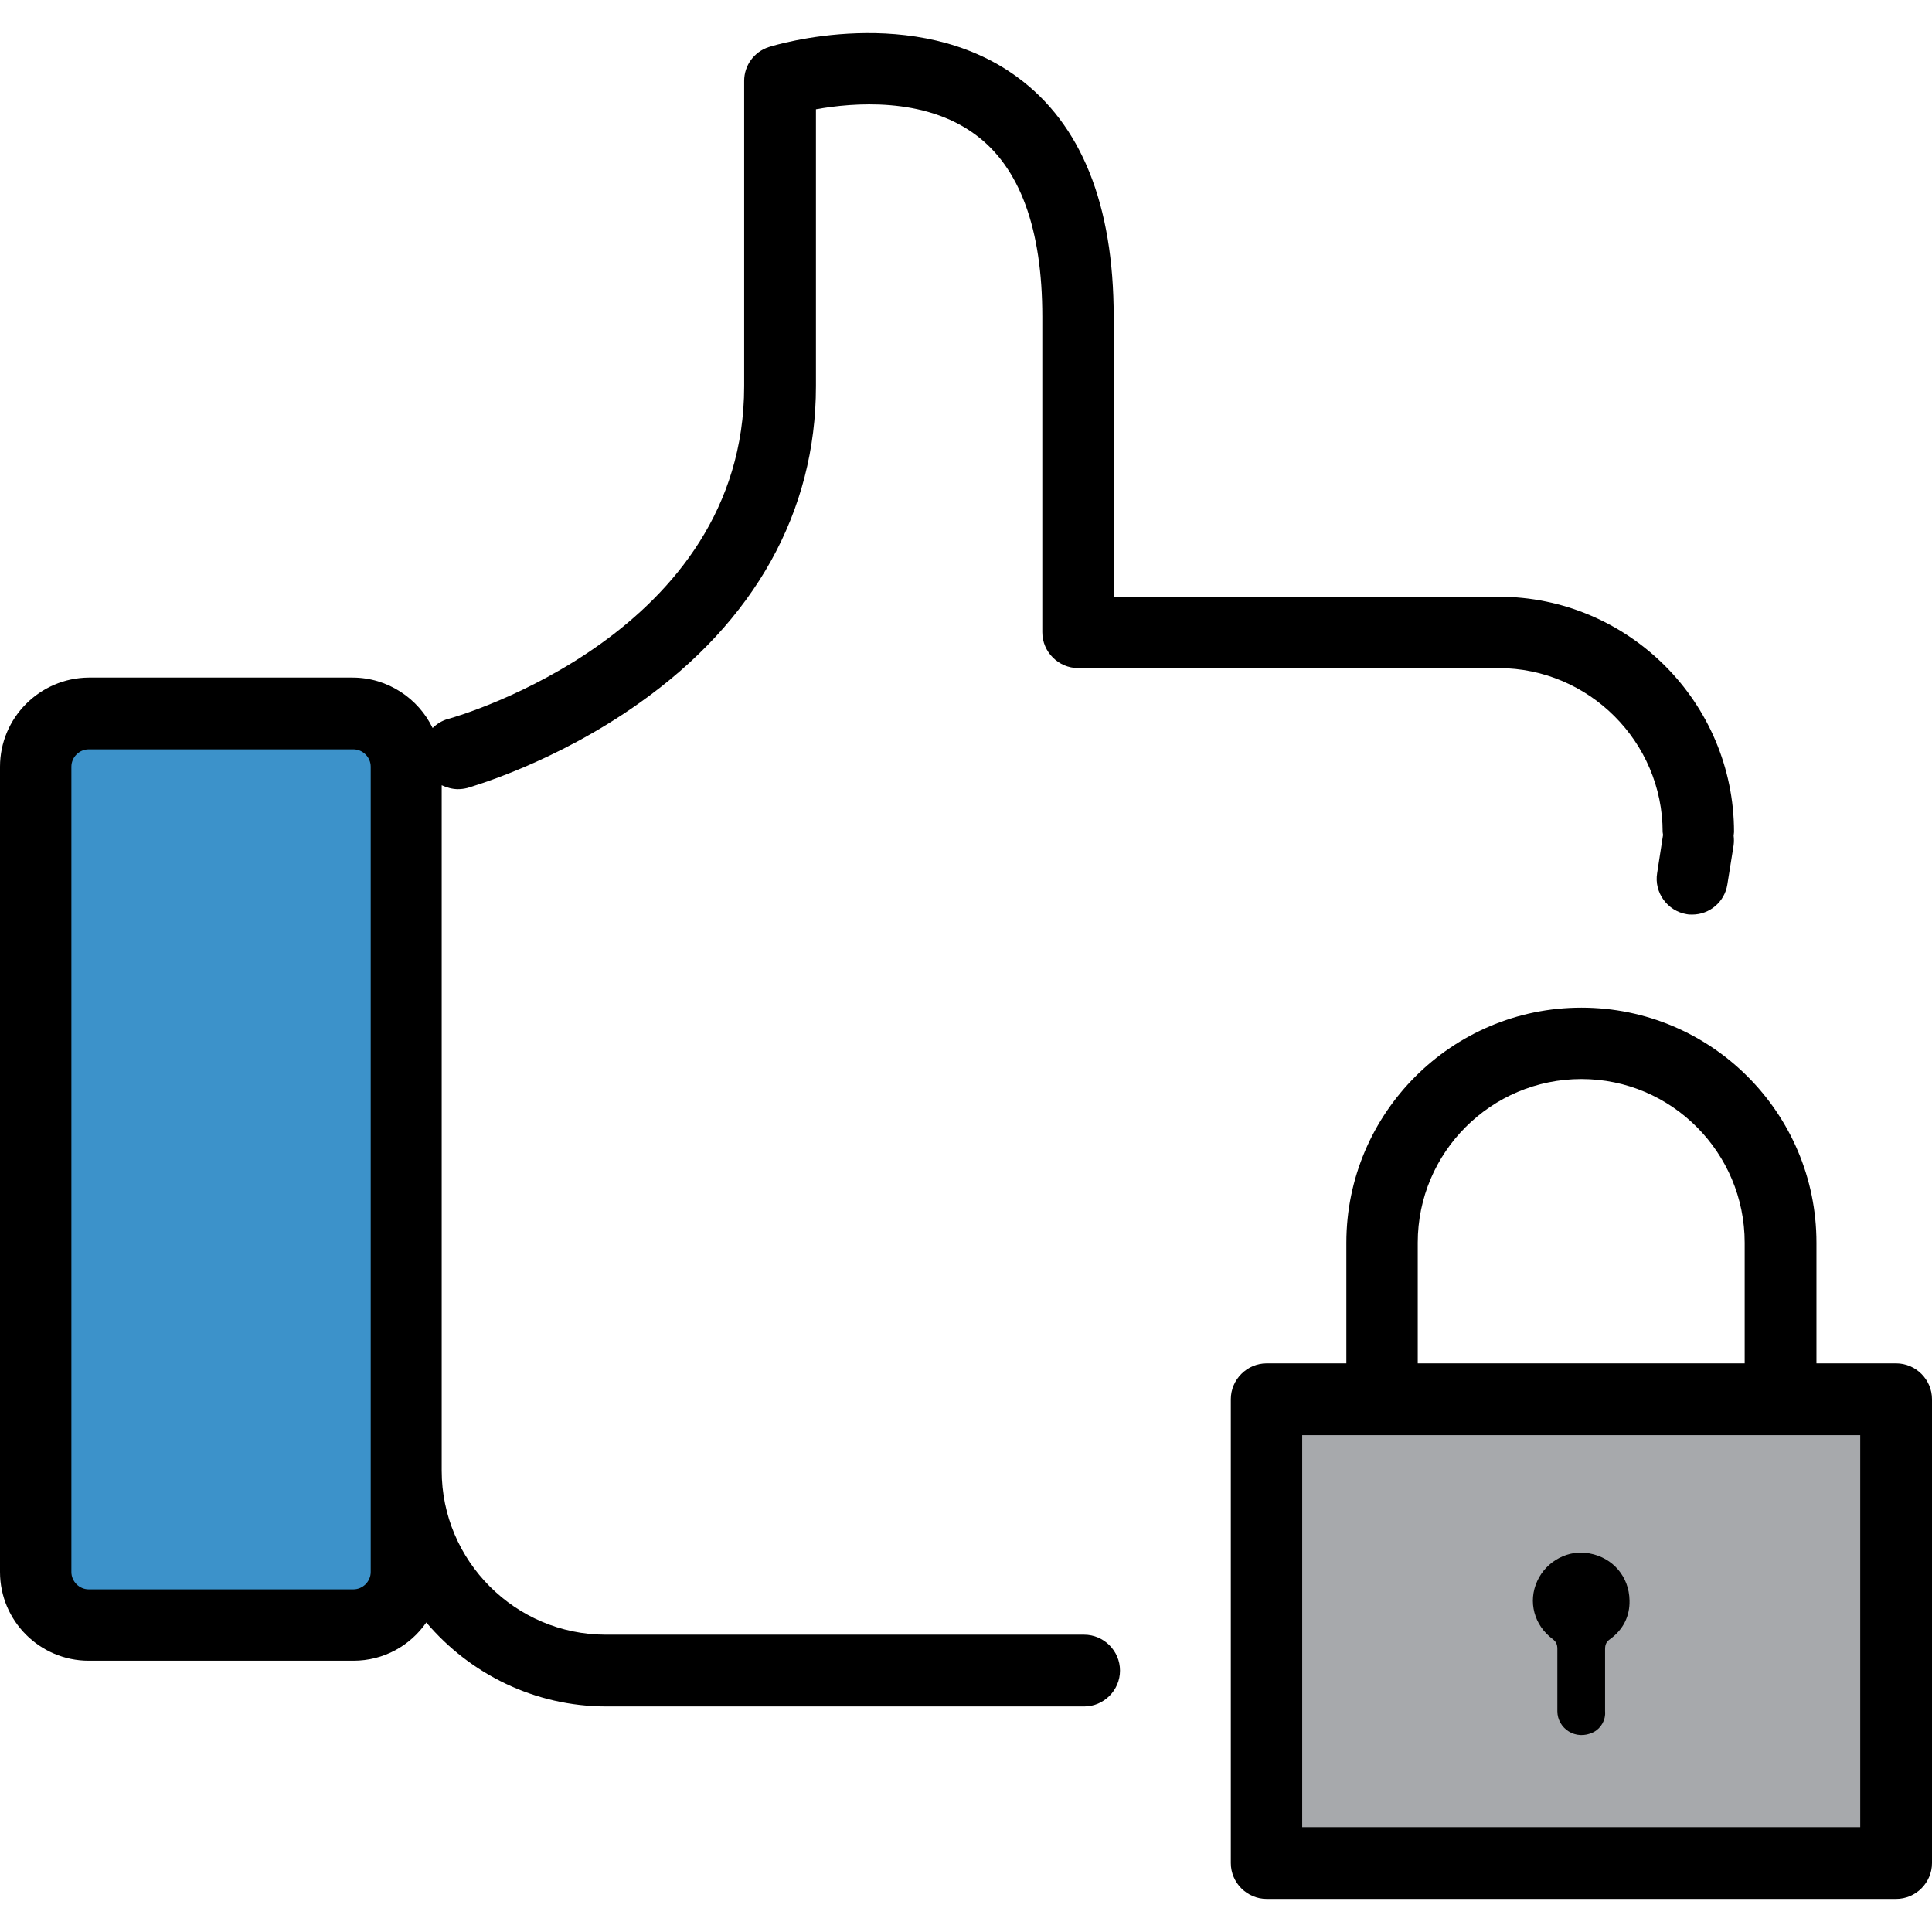 <?xml version="1.0" encoding="iso-8859-1"?>
<!-- Generator: Adobe Illustrator 19.0.0, SVG Export Plug-In . SVG Version: 6.00 Build 0)  -->
<svg version="1.1" id="Layer_1" xmlns="http://www.w3.org/2000/svg" xmlns:xlink="http://www.w3.org/1999/xlink" x="0px" y="0px"
	 viewBox="0 0 489.9 489.9" style="enable-background:new 0 0 489.9 489.9;" xml:space="preserve">
<g>
	<g>
		<rect x="321.1" y="354.811" style="fill:#A7A9AC;" width="159.6" height="117.6"/>
		<path id="XMLID_1341_" style="fill:#3C92CA;" d="M96.4,412.011H15.7c-3.7,0-6.7-3-6.7-6.7v-217.7c0-3.7,3-6.7,6.7-6.7h80.6
			c3.7,0,6.7,3,6.7,6.7v217.7C103.1,409.011,100,412.011,96.4,412.011z"/>
		<path d="M341.4,315.111v30.6h-20.2c-5,0-9.1,4.1-9.1,9.1v117.6c0,5,4.1,9.1,9.1,9.1h159.6c5,0,9.1-4.1,9.1-9.1v-117.6
			c0-5-4.1-9.1-9.1-9.1h-20.2v-30.6c0-32.9-26.7-59.6-59.6-59.6S341.4,282.311,341.4,315.111z M471.7,463.311H330.2v-99.4h141.5
			V463.311z M442.4,315.111v30.6h-82.9v-30.6c0-22.9,18.6-41.5,41.5-41.5S442.4,292.311,442.4,315.111z"/>
		<path d="M403.1,393.911c-5.3-1.1-11,1.9-13.3,7c-2.4,5.2-0.8,11.2,3.9,14.7c0.9,0.7,1.2,1.4,1.2,2.5c0,5.3,0,10.5,0,15.8l0,0
			c0,4.3,4.6,7.6,9.2,5.3c1.9-1,3.1-3.1,2.9-5.3l0,0c0-5.2,0-10.5,0-15.7c0-1.2,0.3-1.9,1.3-2.6c3.3-2.4,5-5.8,4.9-9.8
			C413.1,399.811,409,395.011,403.1,393.911z"/>
		<path d="M0,194.411v204.2c0,12.4,10.1,22.5,22.5,22.5h67.1c7.7,0,14.4-3.8,18.5-9.7c11,13,27.4,21.3,45.7,21.3h60.1h6.2h54.8
			c5,0,9.1-4.1,9.1-9.1s-4.1-9.1-9.1-9.1h-55h-6.2h-60.1c-22.9,0-41.6-18.7-41.6-41.6v-173.8c1.3,0.6,2.7,1,4.1,1
			c0.8,0,1.6-0.1,2.4-0.3c0.9-0.3,22.2-6.3,43.7-21.6c29.2-20.7,44.7-48.5,44.7-80.3v-70.2c9.4-1.7,27.4-3.2,40.4,6.4
			c11.3,8.3,17,23.9,17,46.2v80c0,5,4.1,9.1,9.1,9.1h40.4h51.8H380c22.9,0,41.6,18.7,41.6,41.6c0,0.2,0.1,0.5,0.1,0.7l-1.5,9.7
			c-0.8,4.9,2.6,9.6,7.5,10.4c0.5,0.1,1,0.1,1.4,0.1c4.4,0,8.2-3.2,8.9-7.6l1.6-10c0.1-0.8,0.1-1.6,0-2.4c0-0.3,0.1-0.6,0.1-0.9
			c0-32.9-26.8-59.7-59.7-59.7h-14.4h-51.8h-31.4v-71c0-28.4-8.2-48.9-24.5-60.8c-25.8-18.9-61.4-8.1-62.9-7.6
			c-3.8,1.2-6.3,4.7-6.3,8.6v77.4c0,62.5-72,83.6-75.1,84.4c-1.5,0.4-2.9,1.3-3.9,2.3c-3.6-7.5-11.4-12.8-20.3-12.8H22.5
			C10.1,171.911,0,182.011,0,194.411z M18.1,194.411c0-2.4,2-4.4,4.4-4.4h67.1c2.4,0,4.4,2,4.4,4.4v204.2c0,2.4-2,4.4-4.4,4.4H22.5
			c-2.4,0-4.4-2-4.4-4.4V194.411z"/>
	</g>
</g>
<g>
</g>
<g>
</g>
<g>
</g>
<g>
</g>
<g>
</g>
<g>
</g>
<g>
</g>
<g>
</g>
<g>
</g>
<g>
</g>
<g>
</g>
<g>
</g>
<g>
</g>
<g>
</g>
<g>
</g>
</svg>
